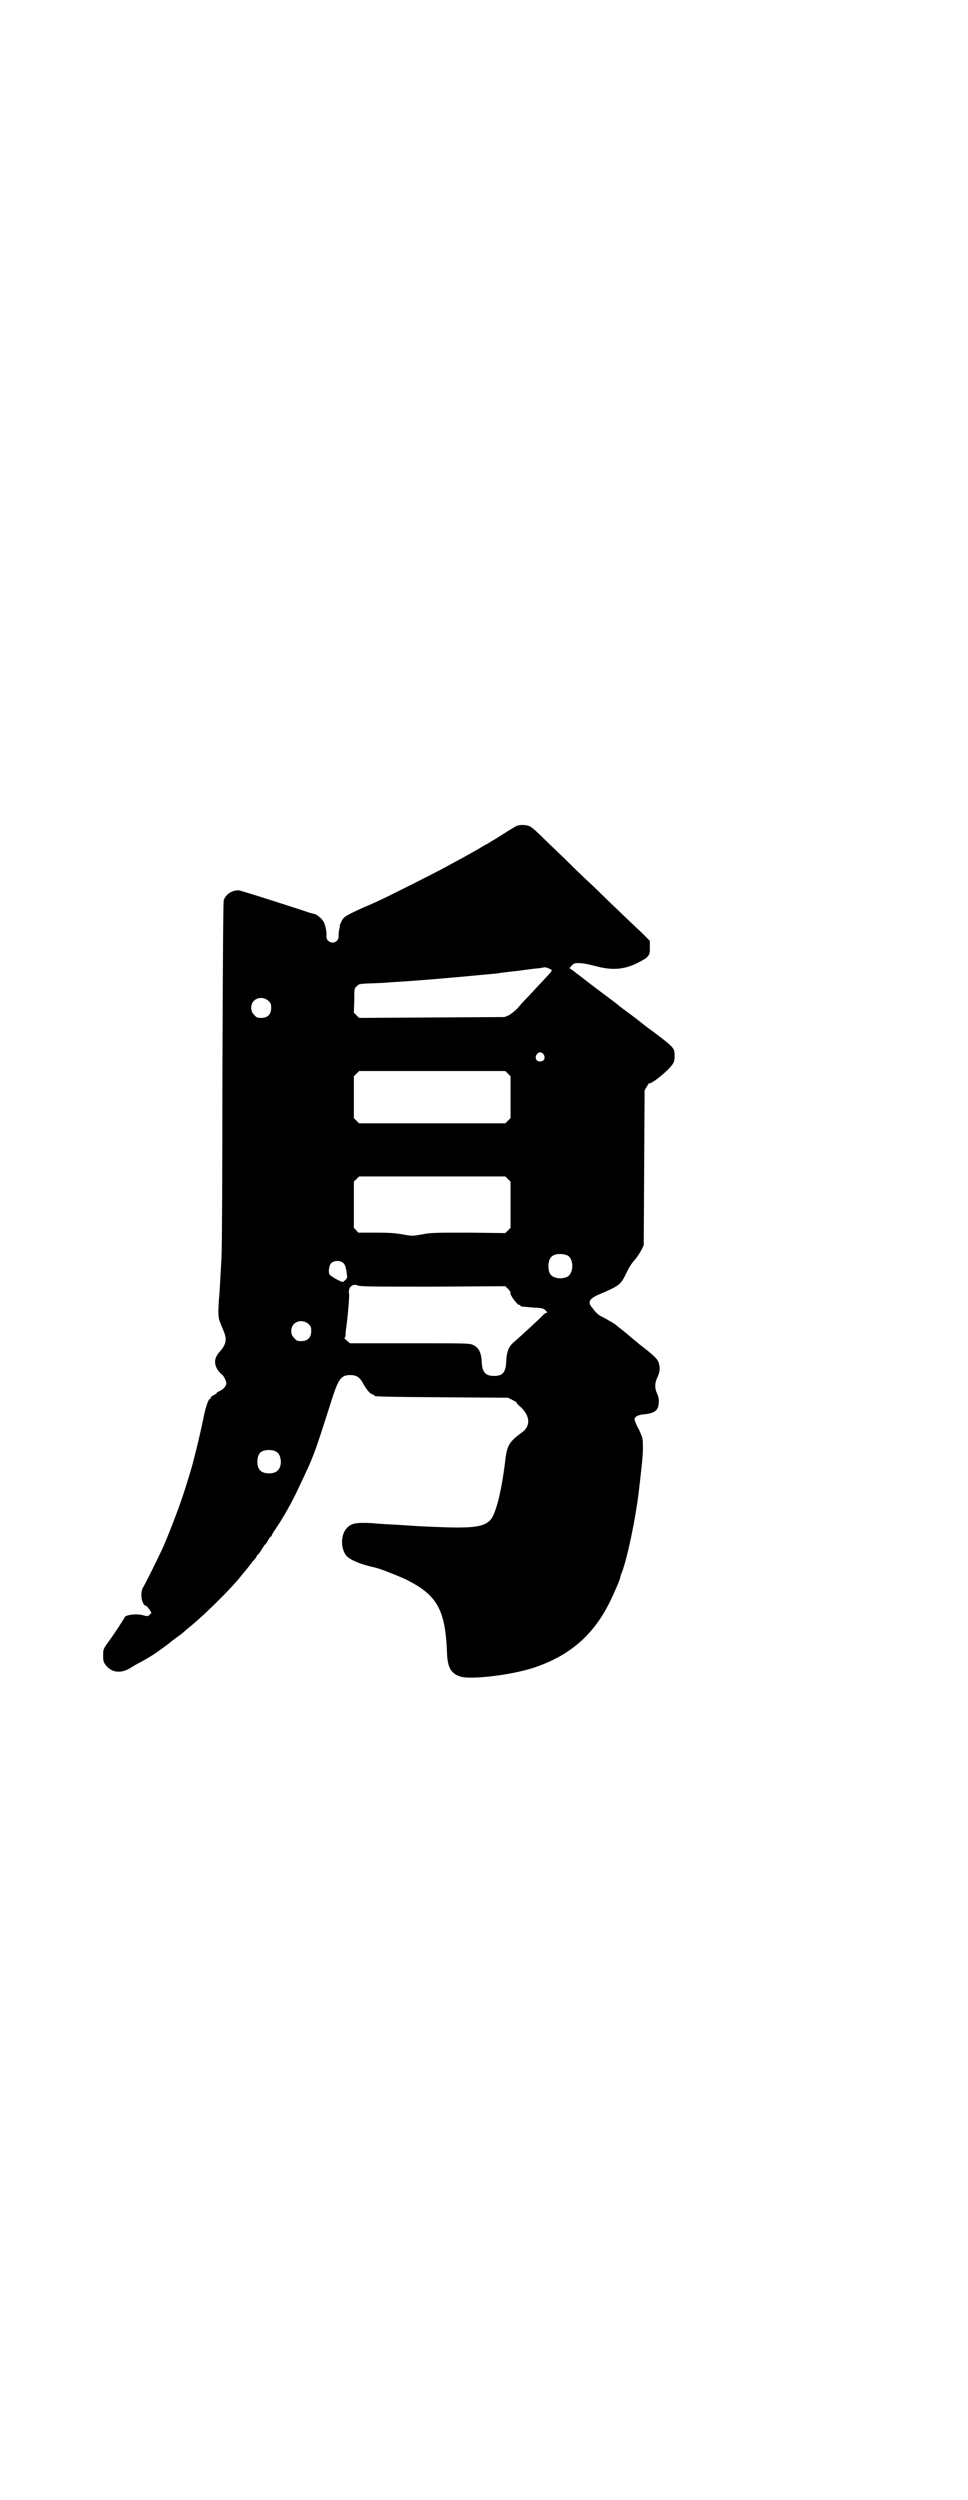 <?xml version="1.0" standalone="no"?>
<!DOCTYPE svg PUBLIC "-//W3C//DTD SVG 20010904//EN"
 "http://www.w3.org/TR/2001/REC-SVG-20010904/DTD/svg10.dtd">
<svg version="1.0" xmlns="http://www.w3.org/2000/svg"
 width="1112pt" height="2870pt" viewBox="0 0 1112 2870"
 preserveAspectRatio="xMidYMid meet">
<g transform="translate(0,2870) scale(0.5,-0.5)"
fill="#000000" stroke="none">
<path d="M1185 3843 c-3 -2 -15 -9 -26 -16 -11 -7 -22 -14 -24 -15 -2 -1 -7
-4 -10 -6 -3 -2 -7 -5 -9 -5 -2 -1 -6 -4 -10 -6 -8 -5 -49 -28 -72 -40 -22
-13 -148 -76 -166 -84 -9 -4 -24 -11 -32 -14 -46 -21 -47 -22 -53 -36 -2 -4
-3 -7 -2 -7 0 0 0 -2 -1 -5 -1 -4 -2 -10 -2 -16 0 -7 -1 -10 -4 -13 -9 -9 -25
-2 -24 11 1 9 -2 23 -6 32 -4 8 -18 19 -23 19 -2 0 -12 3 -23 7 -71 23 -146
47 -150 47 -16 0 -30 -10 -34 -23 -1 -6 -2 -107 -3 -405 0 -218 -1 -402 -2
-409 0 -7 -1 -25 -2 -40 -1 -15 -2 -43 -4 -62 -2 -32 -2 -42 3 -54 1 -2 4 -10
7 -17 9 -20 7 -32 -7 -48 -14 -15 -15 -28 -6 -43 4 -5 8 -10 9 -10 4 -2 11
-15 11 -21 0 -6 -7 -14 -16 -18 -3 -1 -6 -3 -6 -4 0 -1 -3 -3 -7 -5 -4 -2 -7
-5 -7 -6 0 -2 -1 -3 -2 -3 -3 0 -10 -19 -15 -46 -3 -14 -10 -46 -16 -70 -6
-23 -11 -44 -12 -45 0 -2 -7 -23 -14 -46 -12 -38 -30 -85 -48 -128 -10 -23
-43 -89 -48 -97 -8 -12 -4 -41 7 -43 2 -1 5 -5 8 -9 l4 -7 -4 -4 c-4 -4 -5 -4
-13 -2 -14 5 -45 2 -45 -5 0 -1 -24 -38 -33 -50 -16 -22 -16 -22 -16 -37 0
-13 1 -15 6 -22 14 -18 36 -20 59 -5 3 2 13 8 23 13 9 5 23 13 30 18 15 10 35
25 37 27 1 1 6 5 13 10 7 5 14 10 16 12 2 2 11 10 20 17 38 32 97 91 117 118
3 3 5 6 6 7 1 1 4 5 8 10 4 5 9 12 12 15 3 3 6 7 6 9 0 1 1 2 2 2 0 0 4 4 7 9
3 5 7 11 9 14 3 2 6 7 8 11 3 5 5 8 6 8 1 0 2 1 2 2 0 1 3 7 8 14 18 26 40 65
55 98 35 74 33 68 76 203 15 46 21 54 42 54 14 0 21 -5 28 -17 8 -15 17 -26
22 -27 3 -1 5 -2 5 -3 0 -2 3 -3 156 -4 l151 -1 10 -5 c6 -3 11 -6 10 -6 -1
-1 4 -6 11 -12 20 -20 21 -42 2 -56 -30 -22 -35 -30 -39 -64 -8 -68 -21 -121
-33 -136 -11 -14 -31 -19 -76 -19 -27 0 -95 3 -103 4 -2 0 -17 1 -32 2 -15 1
-43 2 -61 4 -38 2 -48 0 -59 -11 -14 -15 -15 -45 -2 -63 8 -10 34 -21 67 -28
10 -2 48 -17 68 -26 74 -36 93 -69 97 -169 1 -34 9 -48 30 -55 23 -8 117 3
169 20 84 28 139 76 177 155 9 19 21 46 22 52 0 2 2 8 5 15 13 38 29 115 37
177 8 69 11 94 10 112 0 16 -1 18 -9 36 -6 10 -10 21 -10 23 0 7 9 11 23 12
19 2 28 7 31 17 3 12 2 20 -2 30 -6 12 -6 24 0 37 6 12 7 22 4 32 -2 9 -8 16
-35 37 -8 6 -14 11 -15 12 -1 1 -9 7 -18 15 -9 8 -21 17 -26 21 -4 4 -14 11
-21 14 -6 4 -14 8 -16 9 -7 3 -14 9 -21 19 -13 14 -9 22 14 32 47 20 50 22 63
49 7 15 14 25 20 31 4 5 11 15 14 21 l6 12 1 178 1 178 5 8 c3 5 5 9 6 8 2 -2
22 12 37 26 18 17 21 22 21 36 0 19 0 19 -50 57 -13 9 -28 21 -34 26 -16 12
-16 12 -28 21 -6 4 -16 12 -22 17 -14 11 -11 8 -57 43 -22 17 -42 32 -44 34
-2 1 -5 3 -5 3 -4 0 5 10 10 12 8 2 22 1 48 -6 41 -11 70 -8 104 11 19 10 22
15 21 33 l0 14 -20 20 c-11 10 -38 36 -59 56 -21 20 -47 46 -58 56 -11 10 -37
35 -57 55 -21 20 -47 45 -57 55 -10 10 -22 20 -25 21 -9 4 -24 4 -32 0z m79
-328 c5 -2 5 -3 -2 -11 -17 -18 -50 -54 -57 -61 -4 -4 -12 -13 -17 -19 -6 -6
-14 -12 -19 -15 l-10 -4 -167 -1 -167 -1 -6 6 -6 6 1 28 c0 27 0 28 6 33 5 5
6 5 23 6 10 0 22 1 27 1 5 0 19 1 31 2 52 3 126 9 240 20 6 1 28 4 49 6 21 3
44 6 49 6 6 1 10 2 11 2 1 1 9 -1 14 -4z m-647 -73 c5 -5 6 -7 6 -16 0 -15 -8
-23 -23 -23 -9 0 -11 1 -16 7 -9 8 -9 23 -1 32 9 9 24 9 34 0z m632 -123 c5
-8 1 -16 -8 -16 -9 0 -13 8 -8 16 2 3 5 5 8 5 3 0 6 -2 8 -5z m-82 -44 l6 -6
0 -48 0 -48 -6 -6 -6 -6 -168 0 -168 0 -6 6 -6 6 0 48 0 48 6 6 6 6 168 0 168
0 6 -6z m0 -242 l6 -6 0 -53 0 -53 -6 -6 -6 -6 -84 1 c-77 0 -87 0 -107 -4
-23 -4 -23 -4 -45 0 -17 3 -32 4 -62 4 l-40 0 -5 6 -5 5 0 53 0 53 6 6 6 6
168 0 168 0 6 -6z m136 -175 c16 -7 16 -43 -1 -50 -15 -6 -34 -2 -39 9 -4 8
-4 24 0 32 5 12 23 15 40 9z m-513 -19 c3 -4 5 -9 7 -25 1 -6 1 -9 -4 -13 -5
-5 -5 -5 -12 -2 -9 4 -22 12 -24 15 -3 5 -1 20 3 25 7 8 23 8 30 0z m204 -53
l167 1 6 -6 c4 -4 6 -7 6 -8 -4 -3 15 -29 20 -29 2 0 3 -1 3 -2 0 -2 -1 -1 29
-4 21 -1 24 -2 29 -7 3 -4 4 -5 2 -5 -2 0 -5 -2 -7 -4 -7 -8 -54 -51 -68 -63
-12 -10 -17 -22 -18 -45 -1 -25 -8 -33 -28 -33 -19 0 -27 8 -28 30 -1 24 -7
36 -22 42 -7 3 -24 3 -144 3 l-137 0 -7 6 c-4 3 -6 6 -6 6 1 0 2 2 3 6 0 3 0
9 1 14 4 28 8 76 7 81 -3 14 7 25 19 20 6 -3 35 -3 173 -3z m-285 -86 c5 -5 6
-7 6 -16 0 -15 -8 -23 -23 -23 -9 0 -11 1 -16 7 -9 8 -9 23 -1 32 9 9 24 9 34
0z m-74 -293 c12 -7 14 -33 3 -43 -8 -9 -32 -9 -40 0 -9 8 -9 32 0 41 7 7 27
8 37 2z"/>
</g>
</svg>
